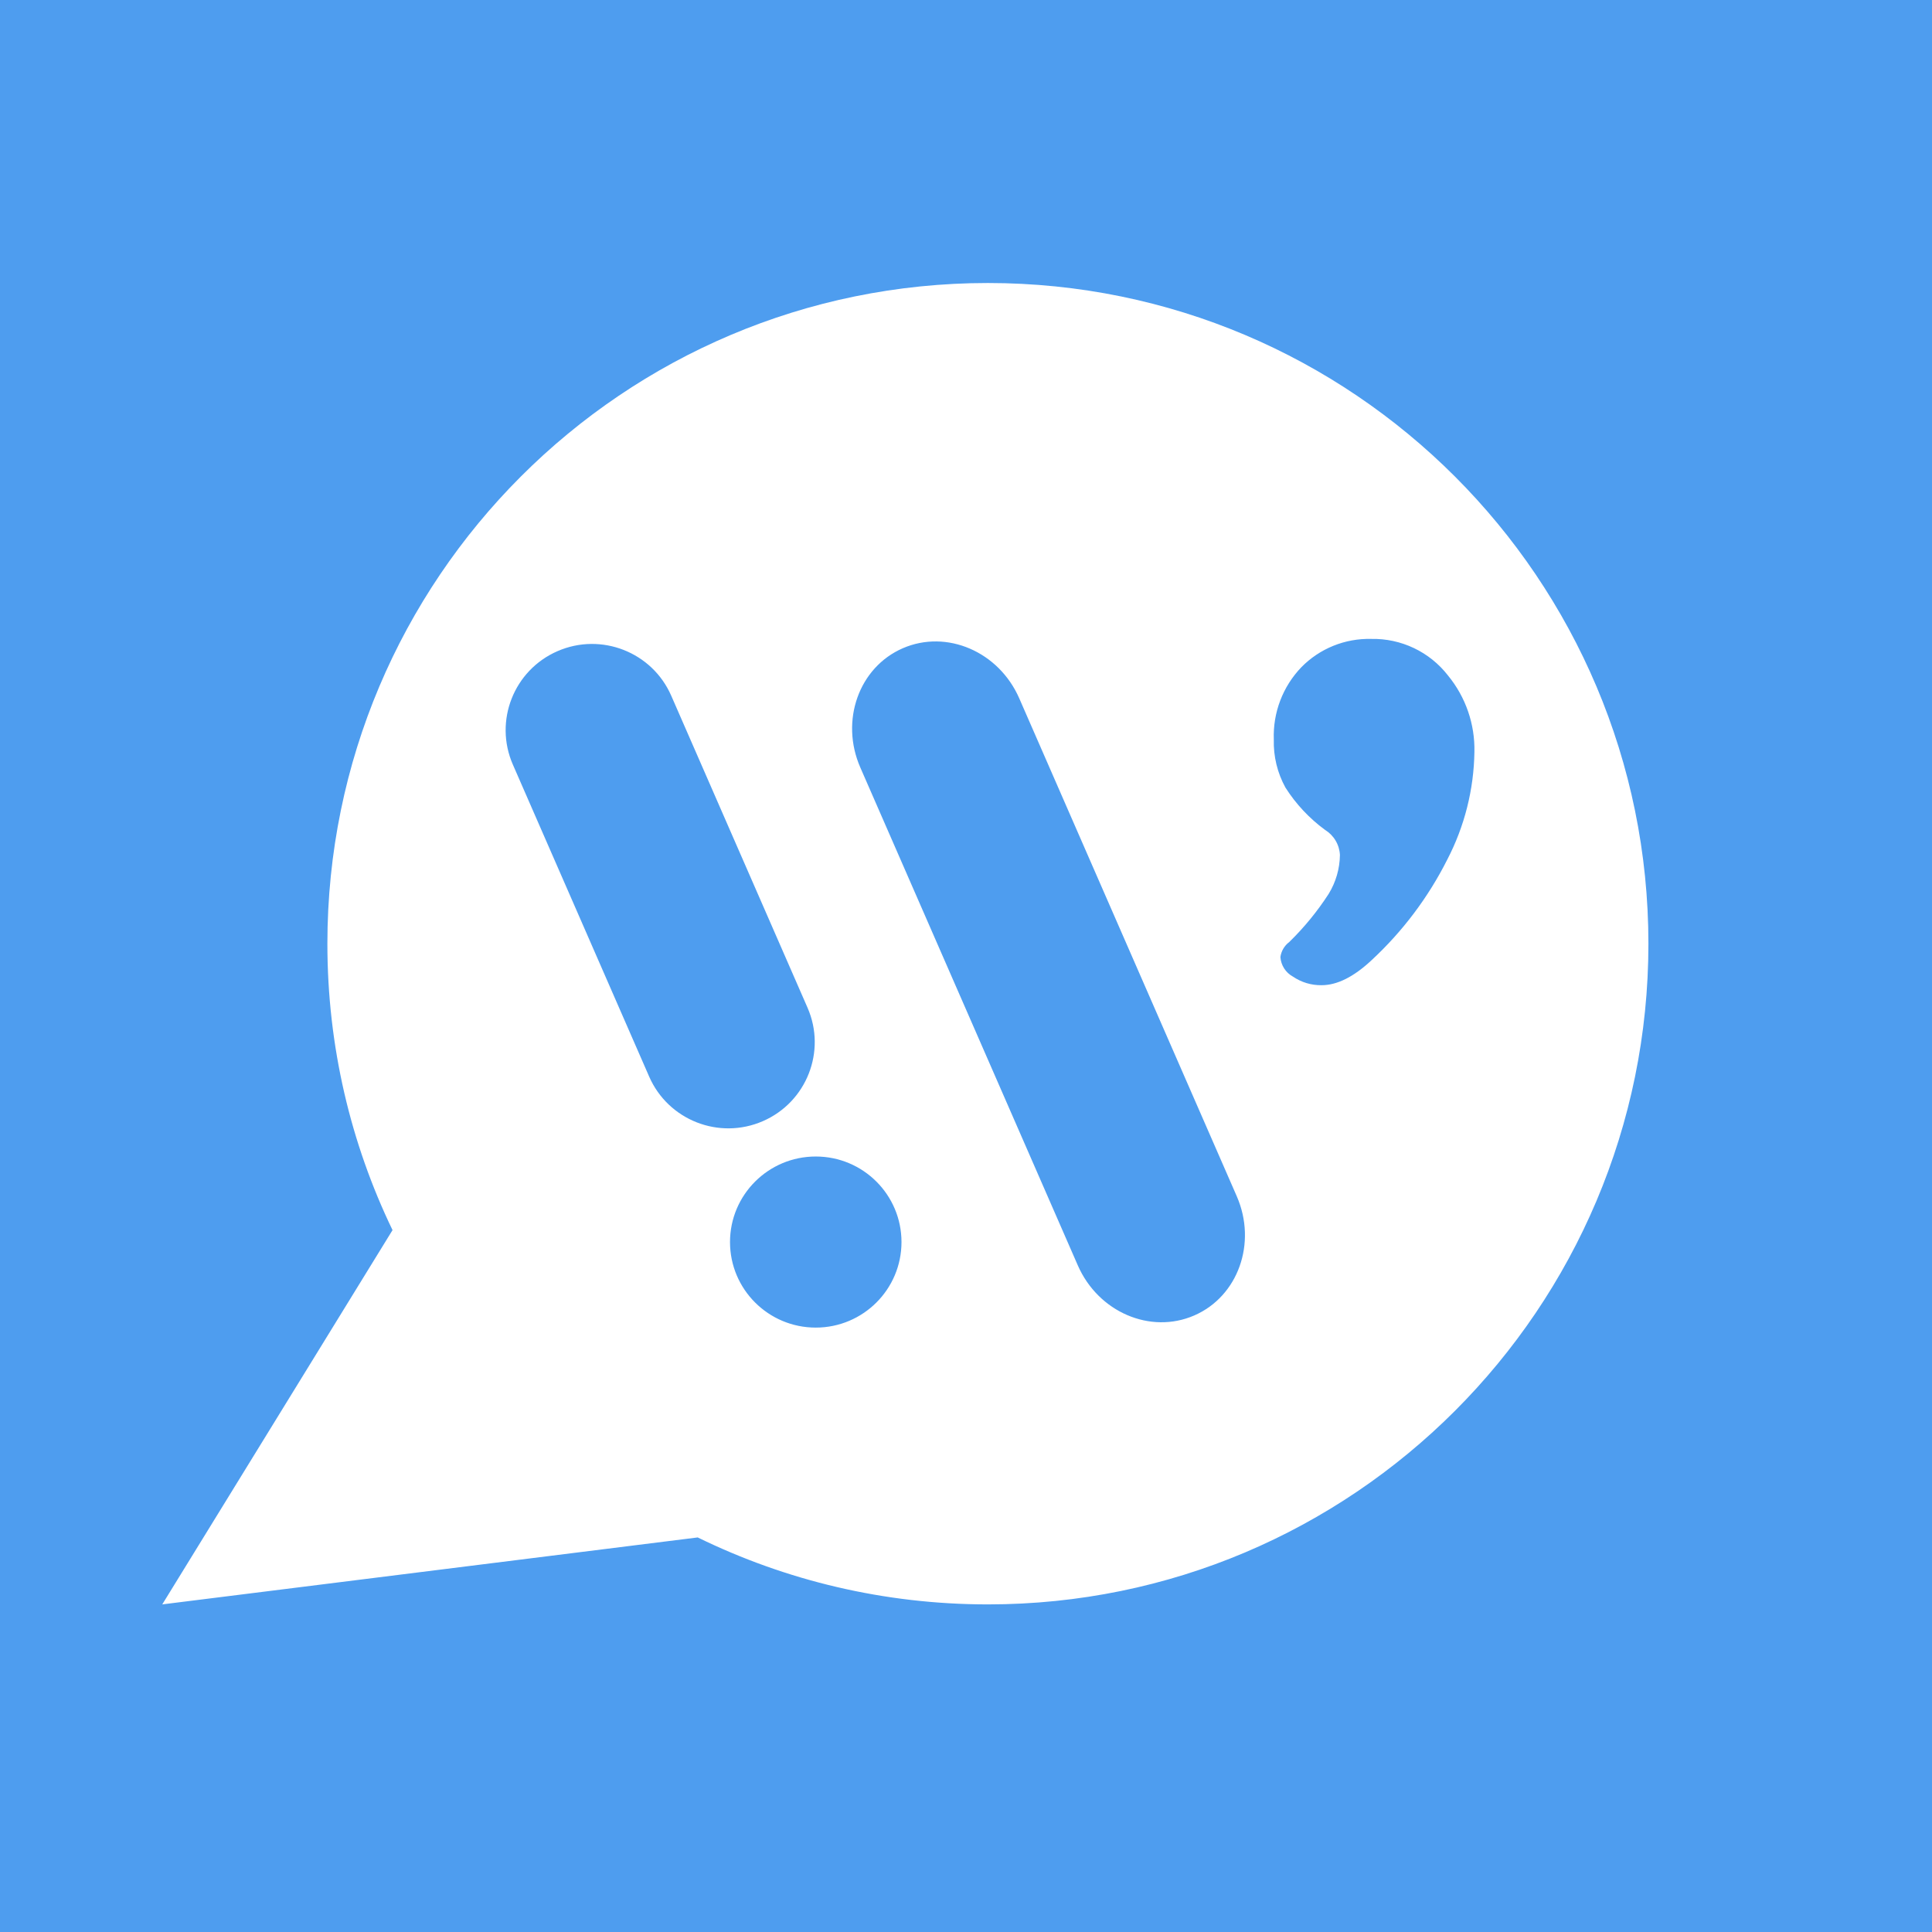 <svg xmlns="http://www.w3.org/2000/svg" width="512" height="512" fill="none" viewBox="0 0 512 512"><rect width="512" height="512" fill="#4E9DEF"/><g filter="url(#filter0_d_20_2)"><path fill="#fff" fill-rule="evenodd" d="M184.938 403.455C208.131 414.792 234.234 421.182 261.803 421.182C358.471 421.182 436.846 342.785 436.846 246.091C436.846 149.397 358.471 71 261.803 71C165.136 71 86.761 149.397 86.761 246.091C86.761 273.296 92.953 299.034 104.024 321.993L57.704 397.283L43 421.182L70.832 417.703L184.938 403.433V403.455ZM374.706 167.75C371.174 166.069 367.298 165.237 363.386 165.321C359.947 165.235 356.527 165.857 353.34 167.149C350.153 168.441 347.267 170.374 344.863 172.829C342.426 175.37 340.525 178.374 339.273 181.661C338.021 184.949 337.443 188.454 337.573 191.969C337.445 196.421 338.512 200.827 340.663 204.729C343.425 209.074 346.975 212.868 351.129 215.916C352.283 216.62 353.247 217.594 353.938 218.754C354.629 219.914 355.026 221.225 355.094 222.572C355.048 226.216 354.017 229.779 352.11 232.887C349.117 237.516 345.613 241.796 341.665 245.647C341.031 246.123 340.497 246.719 340.094 247.402C339.692 248.084 339.429 248.84 339.321 249.624C339.391 250.699 339.733 251.738 340.314 252.645C340.895 253.553 341.698 254.299 342.646 254.813C344.867 256.327 347.502 257.122 350.192 257.089C354.327 257.103 358.768 254.884 363.514 250.432C371.731 242.812 378.517 233.787 383.551 223.785C388.128 214.97 390.588 205.213 390.734 195.287C390.903 187.905 388.415 180.707 383.721 174.998C381.325 171.912 378.237 169.43 374.706 167.75ZM239.249 167.791C250.882 162.732 264.701 168.679 270.115 181.073L327.751 313.008C333.165 325.402 328.125 339.551 316.492 344.609C304.859 349.668 291.04 343.721 285.626 331.327L227.99 199.392C222.576 186.997 227.616 172.849 239.249 167.791ZM147.752 168.559C159.342 163.519 172.834 168.807 177.885 180.371L214.005 263.053C219.056 274.617 213.756 288.077 202.165 293.118C190.575 298.158 177.084 292.869 172.032 281.305L135.913 198.623C130.861 187.059 136.162 173.599 147.752 168.559ZM216.183 347.828C228.732 347.828 238.905 337.677 238.905 325.157C238.905 312.636 228.732 302.486 216.183 302.486C203.633 302.486 193.46 312.636 193.46 325.157C193.46 337.677 203.633 347.828 216.183 347.828Z" clip-rule="evenodd"/></g><defs><filter id="filter0_d_20_2" width="401.846" height="358.182" x="39" y="71" color-interpolation-filters="sRGB" filterUnits="userSpaceOnUse"><feFlood flood-opacity="0" result="BackgroundImageFix"/><feColorMatrix in="SourceAlpha" result="hardAlpha" type="matrix" values="0 0 0 0 0 0 0 0 0 0 0 0 0 0 0 0 0 0 127 0"/><feOffset dy="4"/><feGaussianBlur stdDeviation="2"/><feComposite in2="hardAlpha" operator="out"/><feColorMatrix type="matrix" values="0 0 0 0 0 0 0 0 0 0 0 0 0 0 0 0 0 0 0.25 0"/><feBlend in2="BackgroundImageFix" mode="normal" result="effect1_dropShadow_20_2"/><feBlend in="SourceGraphic" in2="effect1_dropShadow_20_2" mode="normal" result="shape"/></filter></defs></svg>